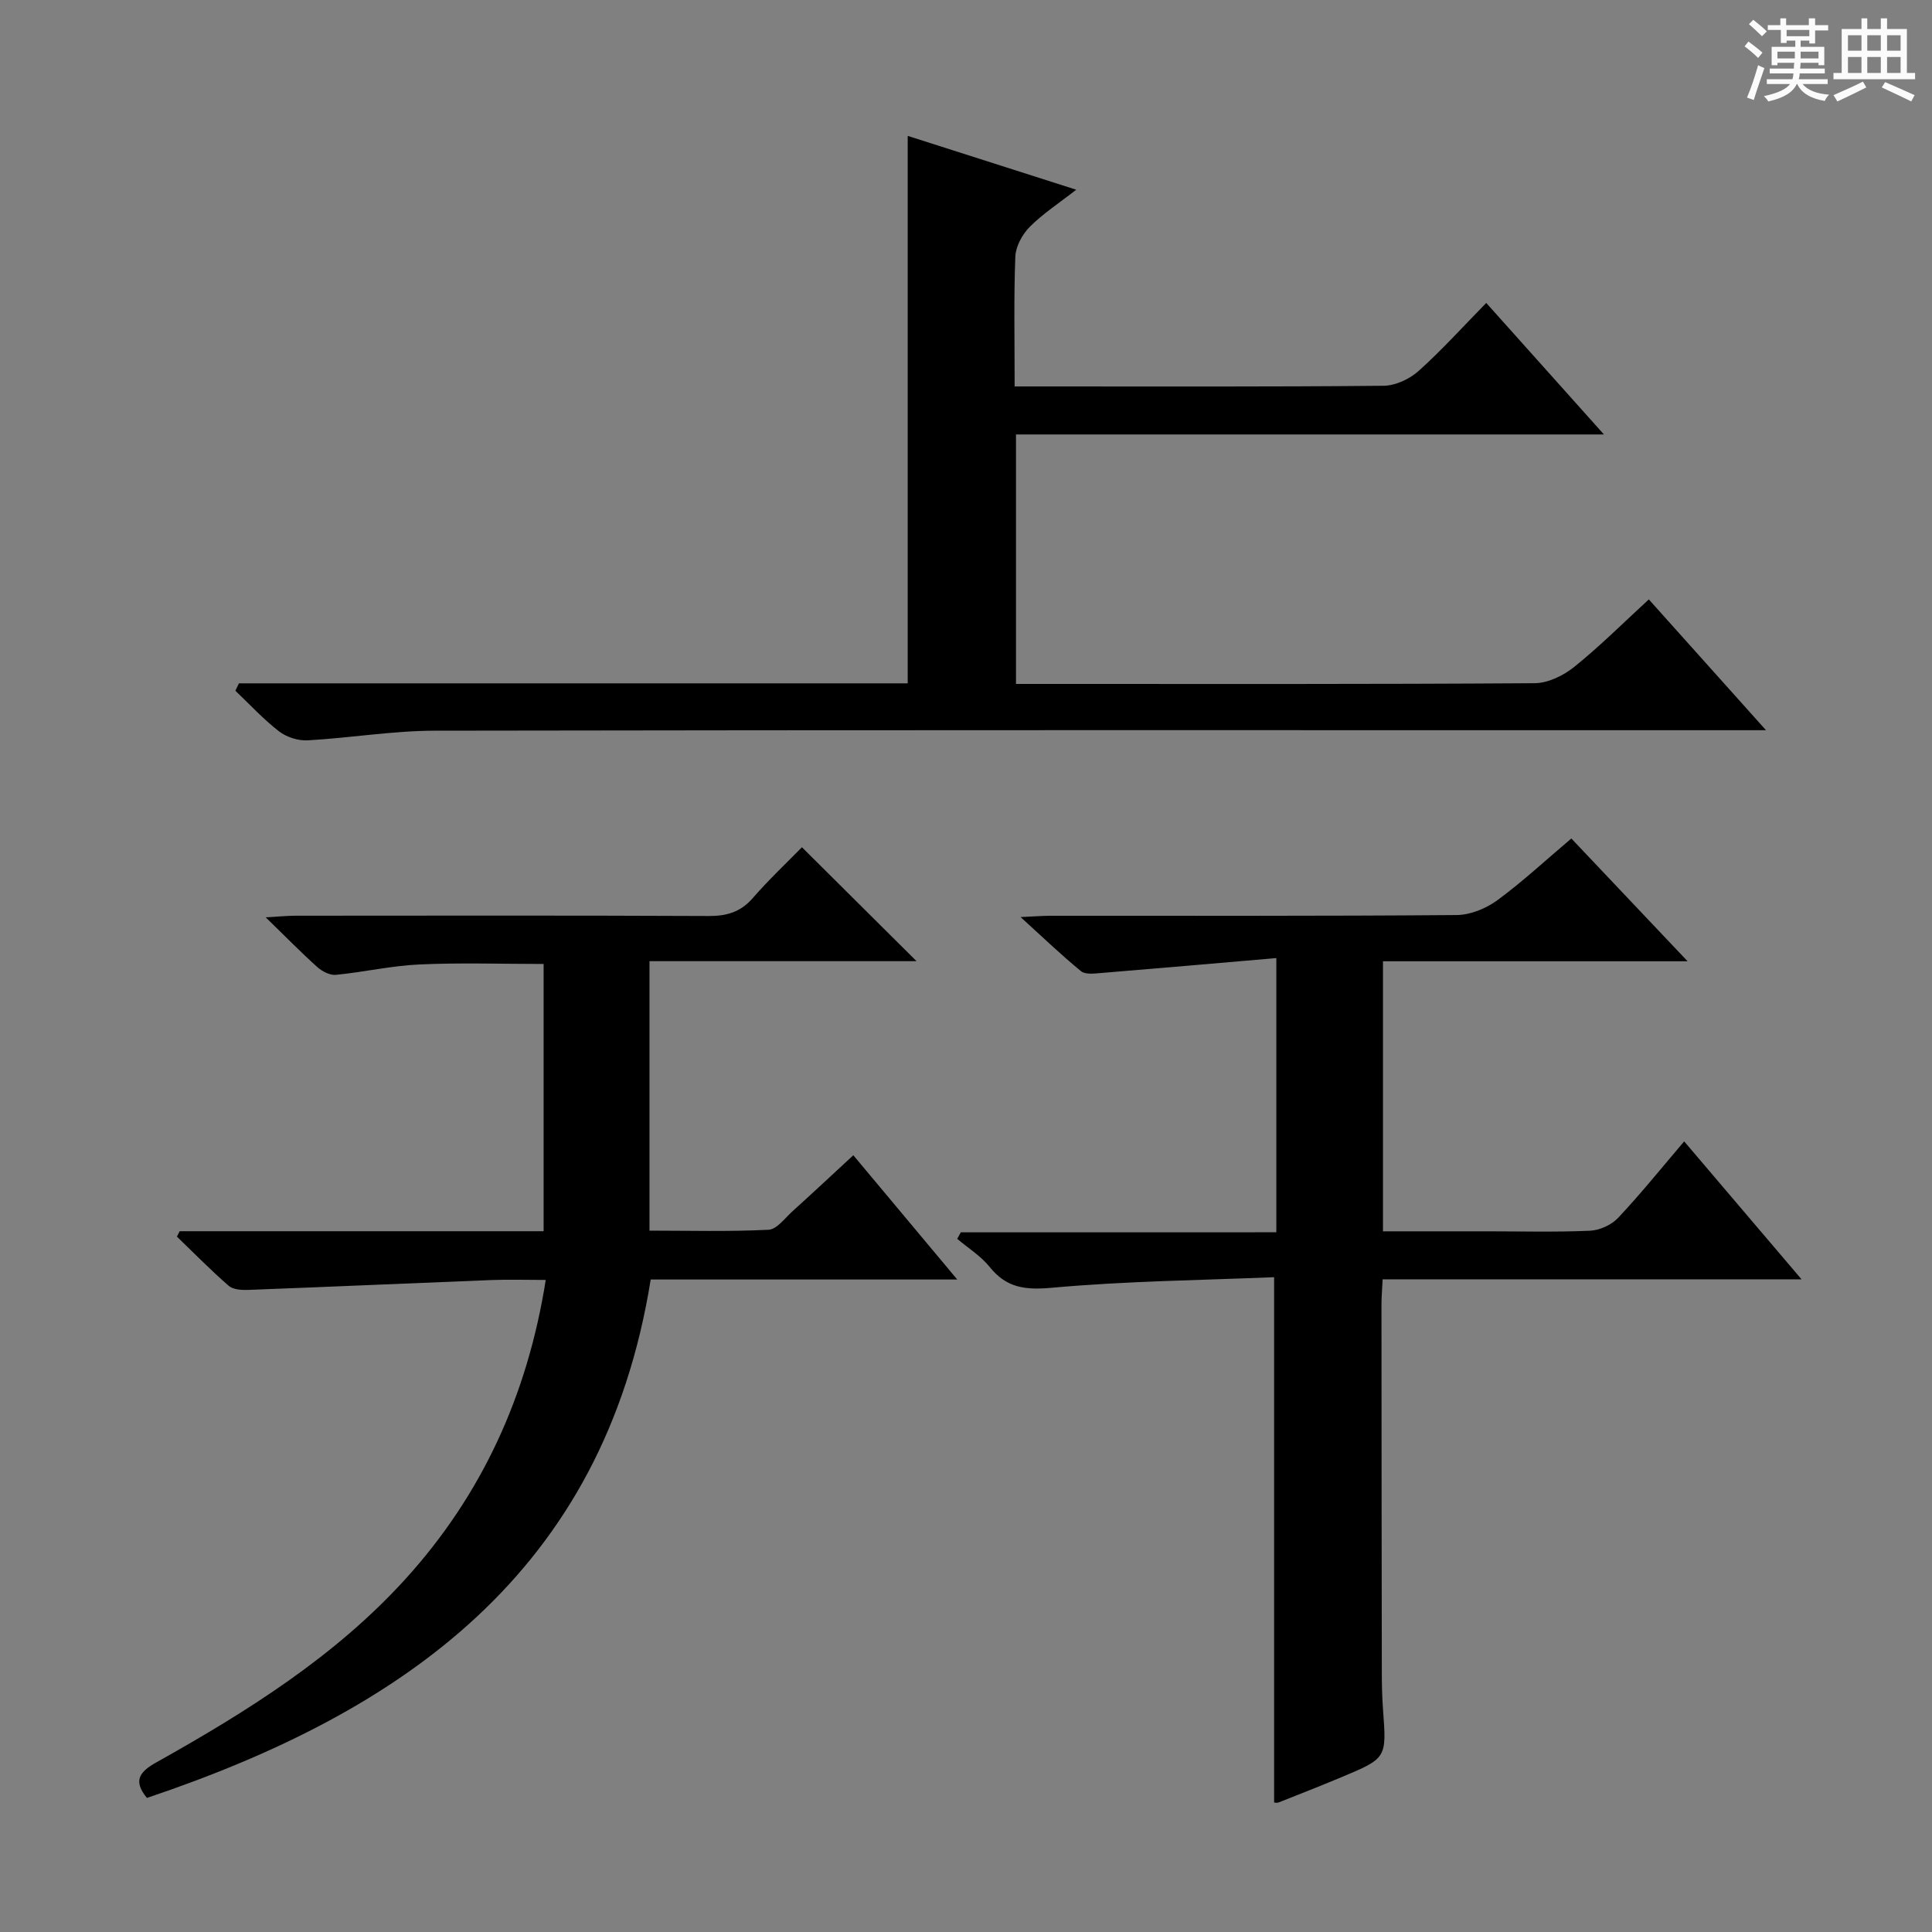 <svg enable-background="new 0 0 400 400" viewBox="0 0 400 400" xmlns="http://www.w3.org/2000/svg"><rect x="0" y="0" width="400" height="400" fill="#808080" stroke="none"/><path d="m361.2 9.6.8-1c.9.7 1.9 1.4 2.9 2.3l-.9 1.1c-1-1-2-1.8-2.8-2.4zm.5 10.6c.9-2.1 1.6-4.3 2.3-6.7.4.2.8.4 1.3.6-.7 2.1-1.5 4.3-2.2 6.6zm.4-15.2.9-.9c1 .8 2 1.6 2.8 2.4l-1 1c-.9-.9-1.8-1.7-2.7-2.5zm12.5-1.2h1.2v1.4h2.7v1.1h-2.7v2.7h-1.2v-.6h-1.8v1.3h4.9v3.8h-1.2v-.5h-3.7c0 .4-.1.9-.1 1.2h5.1v1h-5.2c0 .5-.1.9-.2 1.2h6v1h-5.2c1.1 1.3 2.9 2 5.5 2.2-.4.4-.7.8-.9 1.3-2.9-.5-4.8-1.6-5.7-3.5h-.1c-.8 1.7-2.7 2.9-5.9 3.6-.2-.4-.6-.8-.9-1.1 2.8-.6 4.6-1.4 5.4-2.5h-4.8v-1h5.3c.1-.3.2-.7.2-1.2h-4.9v-1h5c0-.4 0-.8.1-1.2h-3.5v.5h-1.2v-3.8h4.9v-1.3h-1.8v.5h-1.2v-2.7h-2.7v-1h2.6v-1.4h1.2v1.4h4.7v-1.4zm-6.6 8.3h3.6c0-.4 0-.9 0-1.4h-3.6zm1.9-4.6h4.7v-1.3h-4.7zm6.6 3.2h-3.7v1.4h3.7z" fill="#fafbfa"/><path d="m385.3 3.8h1.3v2.2h2.8v-2.2h1.3v2.2h4.1v9.1h1.7v1.3h-16.9v-1.3h1.7v-9.1h4.1v-2.2zm.4 13.1.7 1.2c-1.8.9-3.8 1.9-6 2.9-.2-.4-.5-.8-.8-1.3 2.3-1 4.3-1.9 6.1-2.8zm-3.1-6.4h2.8v-3.2h-2.8zm0 4.6h2.8v-3.3h-2.8zm4-4.6h2.8v-3.2h-2.8zm0 4.6h2.8v-3.3h-2.8zm3.7 1.9c2.1.9 4.1 1.8 6.1 2.7l-.7 1.3c-2.2-1.1-4.2-2-6.1-2.9zm3.2-9.7h-2.8v3.2h2.8zm-2.8 7.8h2.8v-3.3h-2.8z" fill="#fafbfa"/><g fill="#010000"><path d="m49.47 141.48h138.46c0-38.05 0-75.58 0-113.35 11.03 3.53 22.51 7.2 34.89 11.15-3.63 2.84-6.94 4.98-9.65 7.72-1.54 1.55-2.88 4.04-2.96 6.16-.33 8.65-.14 17.32-.14 26.85h4.87c23.83 0 47.67.09 71.5-.14 2.46-.02 5.39-1.38 7.26-3.06 4.8-4.3 9.14-9.12 14.01-14.09 8.14 9.09 15.87 17.73 24.37 27.23-41.15 0-81.3 0-121.73 0v51.65h5.41c34 0 68 .08 101.99-.15 2.77-.02 5.98-1.6 8.21-3.4 5.29-4.26 10.13-9.1 15.41-13.95 7.92 8.85 15.65 17.48 24.26 27.08-2.88 0-4.75 0-6.63 0-89.66 0-179.32-.06-268.99.1-8.77.02-17.54 1.51-26.33 2-1.96.11-4.37-.67-5.92-1.87-3.24-2.5-6.05-5.57-9.03-8.4.25-.52.49-1.03.74-1.53z"/><path d="m264.25 255.13c0-18.82 0-37.06 0-56.77-12.31 1.06-24.3 2.11-36.29 3.09-1.39.11-3.25.36-4.14-.37-4.05-3.31-7.83-6.95-12.52-11.21 2.83-.13 4.57-.27 6.31-.27 27.99-.01 55.97.08 83.96-.15 2.85-.02 6.09-1.35 8.43-3.06 5.21-3.82 9.97-8.26 15.33-12.79 7.81 8.25 15.49 16.37 24.07 25.42-21.75 0-42.25 0-63.07 0v55.91h21.36c7.16 0 14.33.19 21.48-.12 2.01-.09 4.45-1.19 5.83-2.65 4.66-4.95 8.93-10.27 13.69-15.85 8.05 9.46 15.85 18.63 24.3 28.56-29.48 0-57.87 0-86.73 0-.09 1.96-.24 3.55-.24 5.15.01 25.32.03 50.64.07 75.96 0 2.66.05 5.33.25 7.99.75 10.03.78 10.05-8.64 13.99-4.29 1.79-8.61 3.5-12.93 5.2-.42.17-.96.02-.98.02 0-35.91 0-71.79 0-108.75-15.16.63-30.6.79-45.93 2.18-5.53.5-9.43.09-12.95-4.29-1.83-2.28-4.46-3.91-6.73-5.83.25-.45.5-.9.75-1.35 21.65-.01 43.32-.01 65.32-.01z"/><path d="m112.99 265c-4.04 0-7.67-.12-11.29.02-16.76.66-33.52 1.41-50.29 2.04-1.36.05-3.14-.05-4.06-.85-3.72-3.23-7.17-6.76-10.72-10.18.19-.37.38-.75.57-1.12h75.35c0-18.66 0-36.76 0-55.33-8.59 0-17.17-.29-25.73.1-5.78.26-11.5 1.59-17.27 2.15-1.23.12-2.83-.7-3.82-1.58-3.34-2.99-6.49-6.21-10.72-10.33 2.87-.16 4.54-.33 6.21-.33 28.49-.02 56.99-.07 85.48.06 3.77.02 6.65-.82 9.18-3.74 3.26-3.76 6.91-7.18 10.15-10.5 7.96 7.91 15.62 15.53 23.73 23.59-18.42 0-36.71 0-55.29 0v55.79c8.18 0 16.43.23 24.65-.18 1.73-.09 3.41-2.44 5.01-3.88 4.07-3.67 8.07-7.42 12.54-11.55 7.04 8.42 13.91 16.63 21.52 25.73-21.91 0-42.76 0-63.47 0-9.72 60.68-51.26 89.49-104.3 107.33-2.92-3.54-1.54-5.4 1.9-7.33 18.78-10.52 37.04-21.92 51.64-38.01 15.79-17.41 25.25-38 29.03-61.9z"/></g></svg>